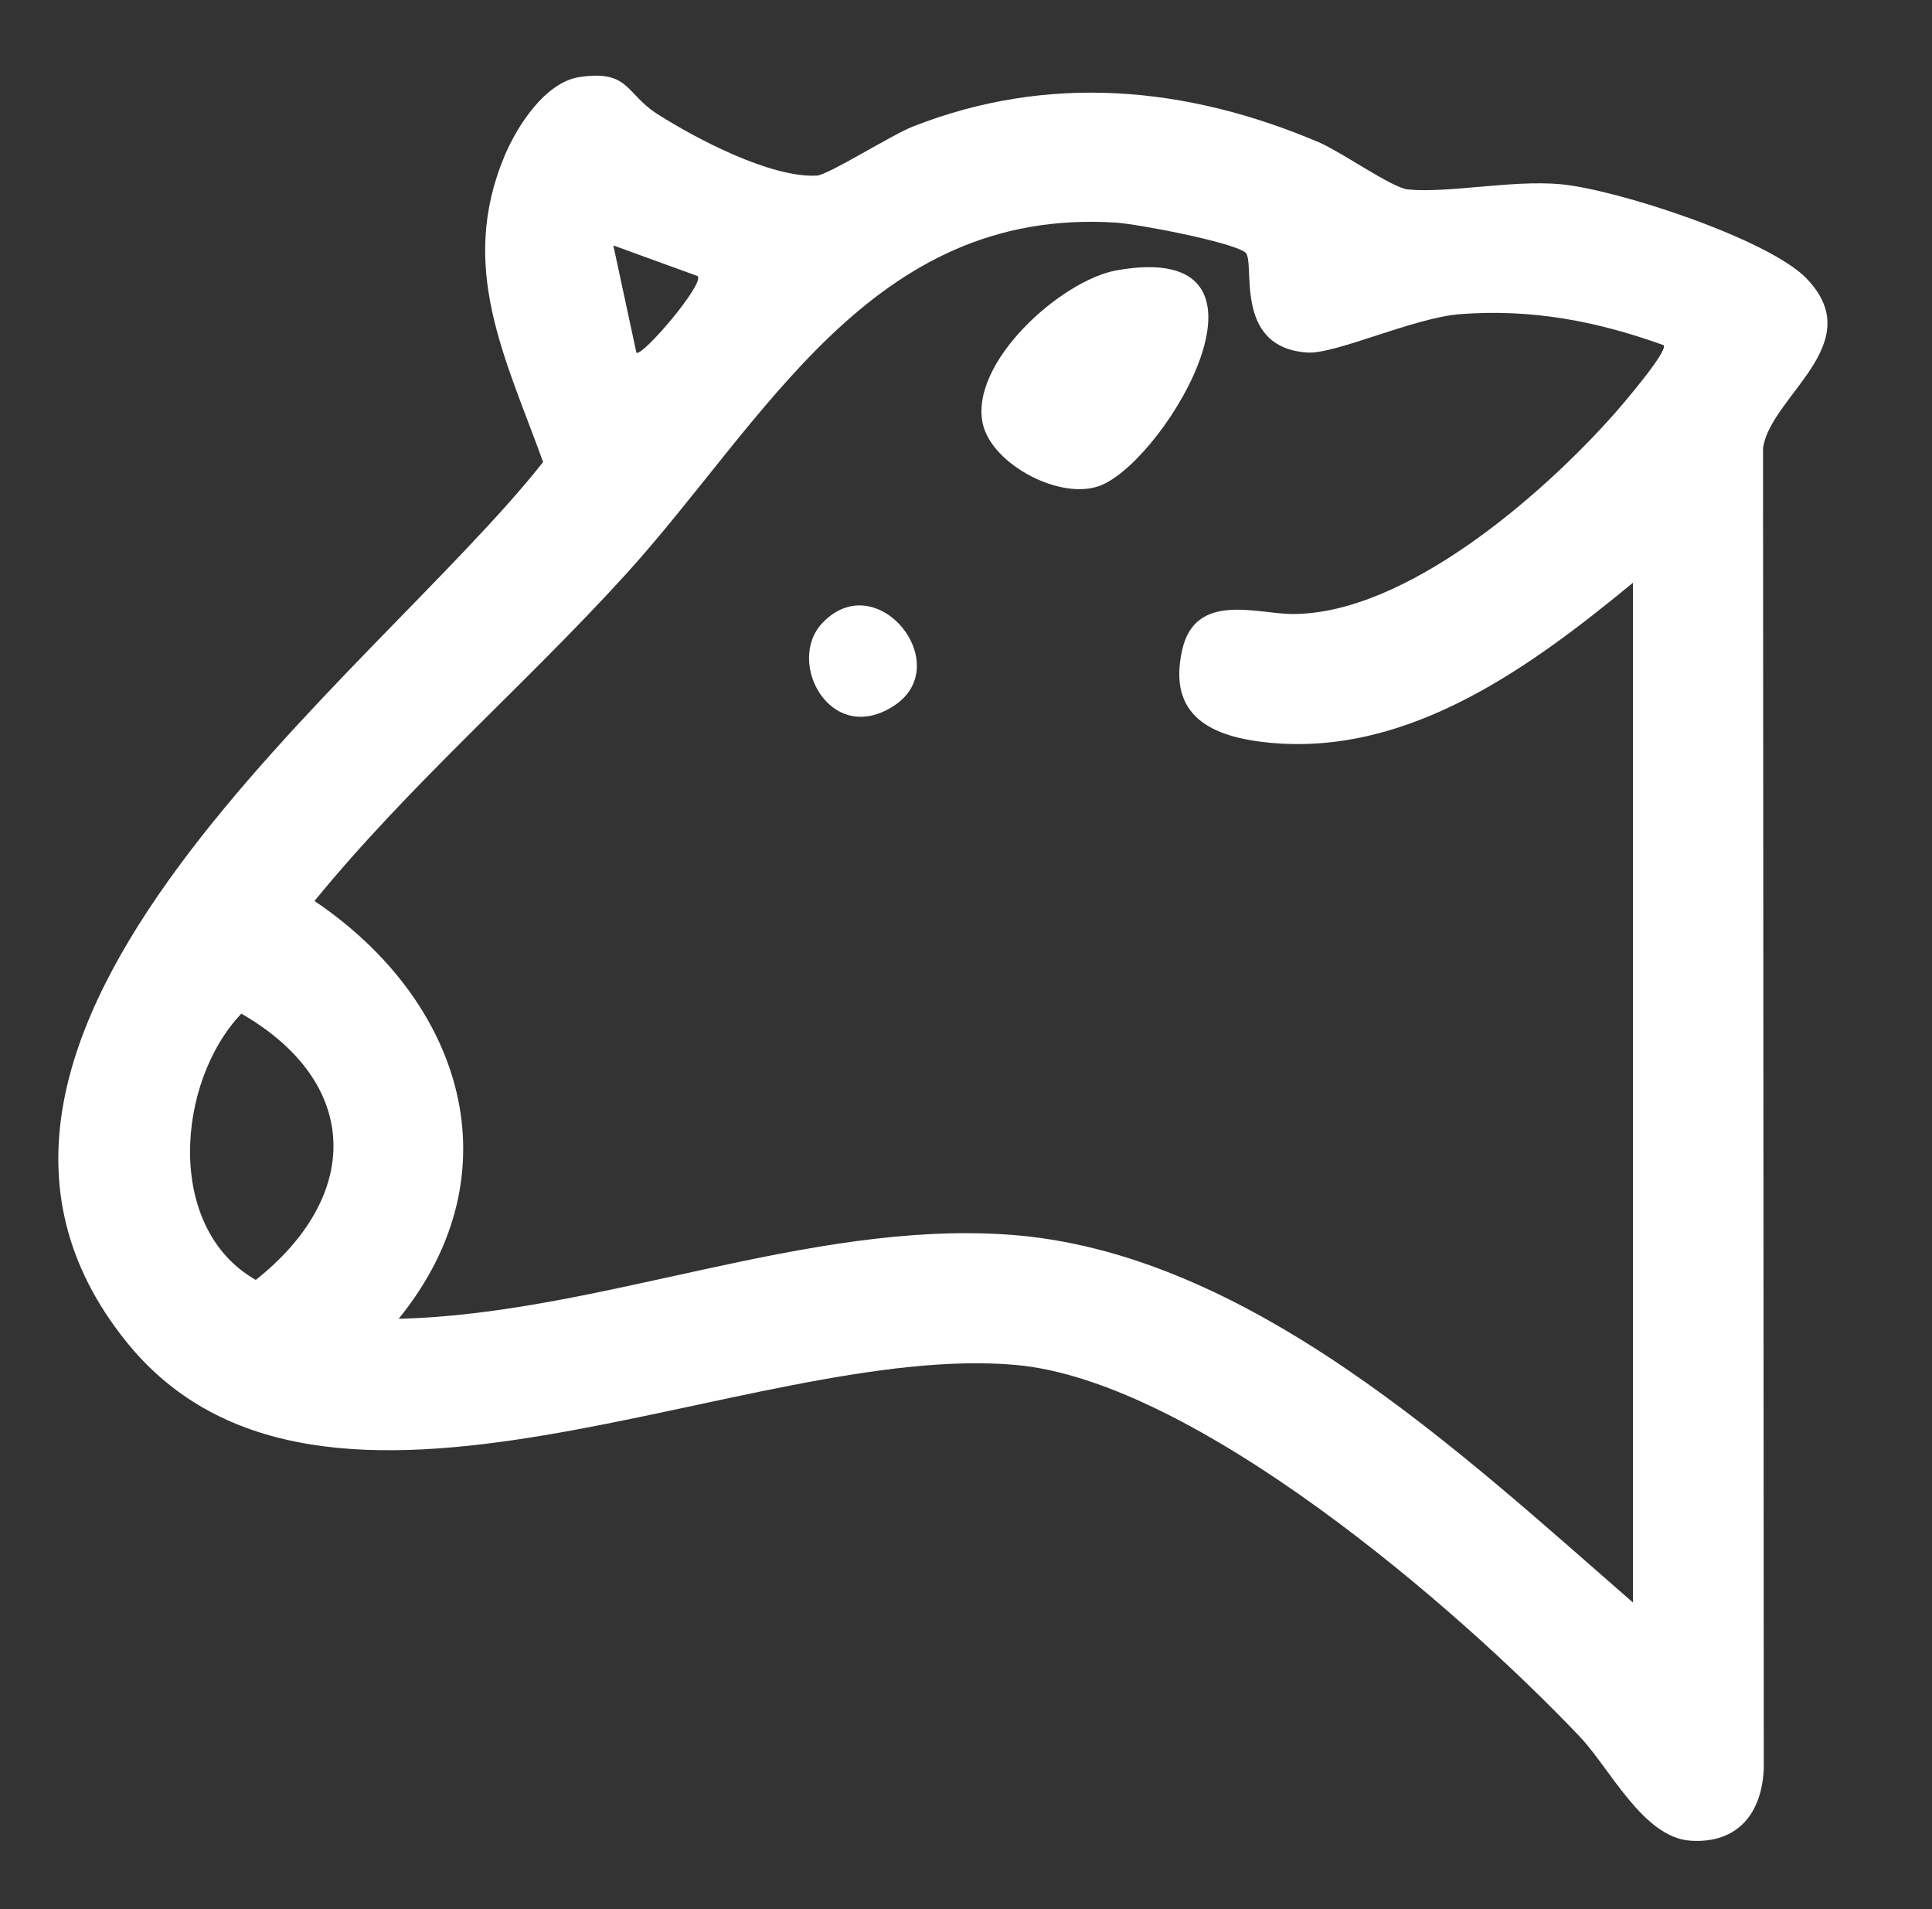 <?xml version="1.0" encoding="UTF-8"?>
<svg id="Capa_1" xmlns="http://www.w3.org/2000/svg" version="1.1" viewBox="0 0 252 249">
  <rect x="0" y="0" width="252" height="249" fill="#333333" stroke="none"/>
  <!-- Generator: Adobe Illustrator 29.1.0, SVG Export Plug-In . SVG Version: 2.1.0 Build 142)  -->
  <defs>
    <style>
      .st0 {
        fill: #fff;
      }
    </style>
  </defs>
  <path class="st0" d="M235.66,36.35c8.2,8.52-4.77,15.31-5.7,22.11l.1,172.09c-.2,5.86-3.33,9.91-9.53,9.52s-10.49-9.38-14.49-13.59c-15.97-16.82-50.2-46.36-73.54-48.46-34.86-3.13-90.53,28.59-116-3-32.39-40.19,32.45-86.97,54.34-114.76-4.91-13.6-11.13-25.39-5.02-39.94,1.64-3.91,5.31-9.6,9.76-10.27,6.5-.97,6.01,2.16,10.1,4.78,5.08,3.25,14.87,8.41,20.89,8.07,1.44-.08,9.73-5.3,12.46-6.38,17.67-6.96,35.71-5.31,52.95,2.02,3.03,1.29,9.6,5.97,11.66,6.17,5.23.51,13.57-1.25,19.86-.69,7.34.66,27.17,7.14,32.17,12.33ZM213,209V76c-13.24,10.9-29.11,22.61-47.38,20.87-7.53-.72-13.4-3.41-11.41-12.15,1.71-7.54,9.75-4.67,14.28-4.64,14.78.09,32.66-15.5,42.03-26.06.99-1.12,7.09-8.21,6.48-9-8.72-3.14-17.18-4.76-26.53-4.05-6.05.46-16.25,5.23-19.9,5.01-9.96-.62-6.69-12.03-8.16-13.08-1.93-1.38-14.03-3.69-16.92-3.87-31.94-2-45.65,25.86-63.97,45.99-13.13,14.42-28.11,27.31-40.5,42.49,19.22,12.94,26.51,35.35,10.98,54.49,26.25-.65,53.16-12.8,79.49-10.98,31.25,2.17,59.06,28.45,81.51,47.99ZM91,36.01l-11-4,3.01,13.99c.75.58,8.92-8.99,7.99-9.99ZM31.48,132.2c-8.46,8.89-10.01,27.95,1.88,34.73,13.84-10.95,13.78-25.7-1.88-34.73Z"/>
  <path class="st0" d="M145.74,35.24c23.27-4.06,6.63,24.27-2,28-5.16,2.24-14.37-2.62-15.55-7.97-1.76-7.97,10.23-18.76,17.54-20.03Z"/>
  <path class="st0" d="M107.26,81.26c7.15-7.56,17.53,5.49,9.31,10.81s-14.13-5.72-9.31-10.81Z"/>
</svg>